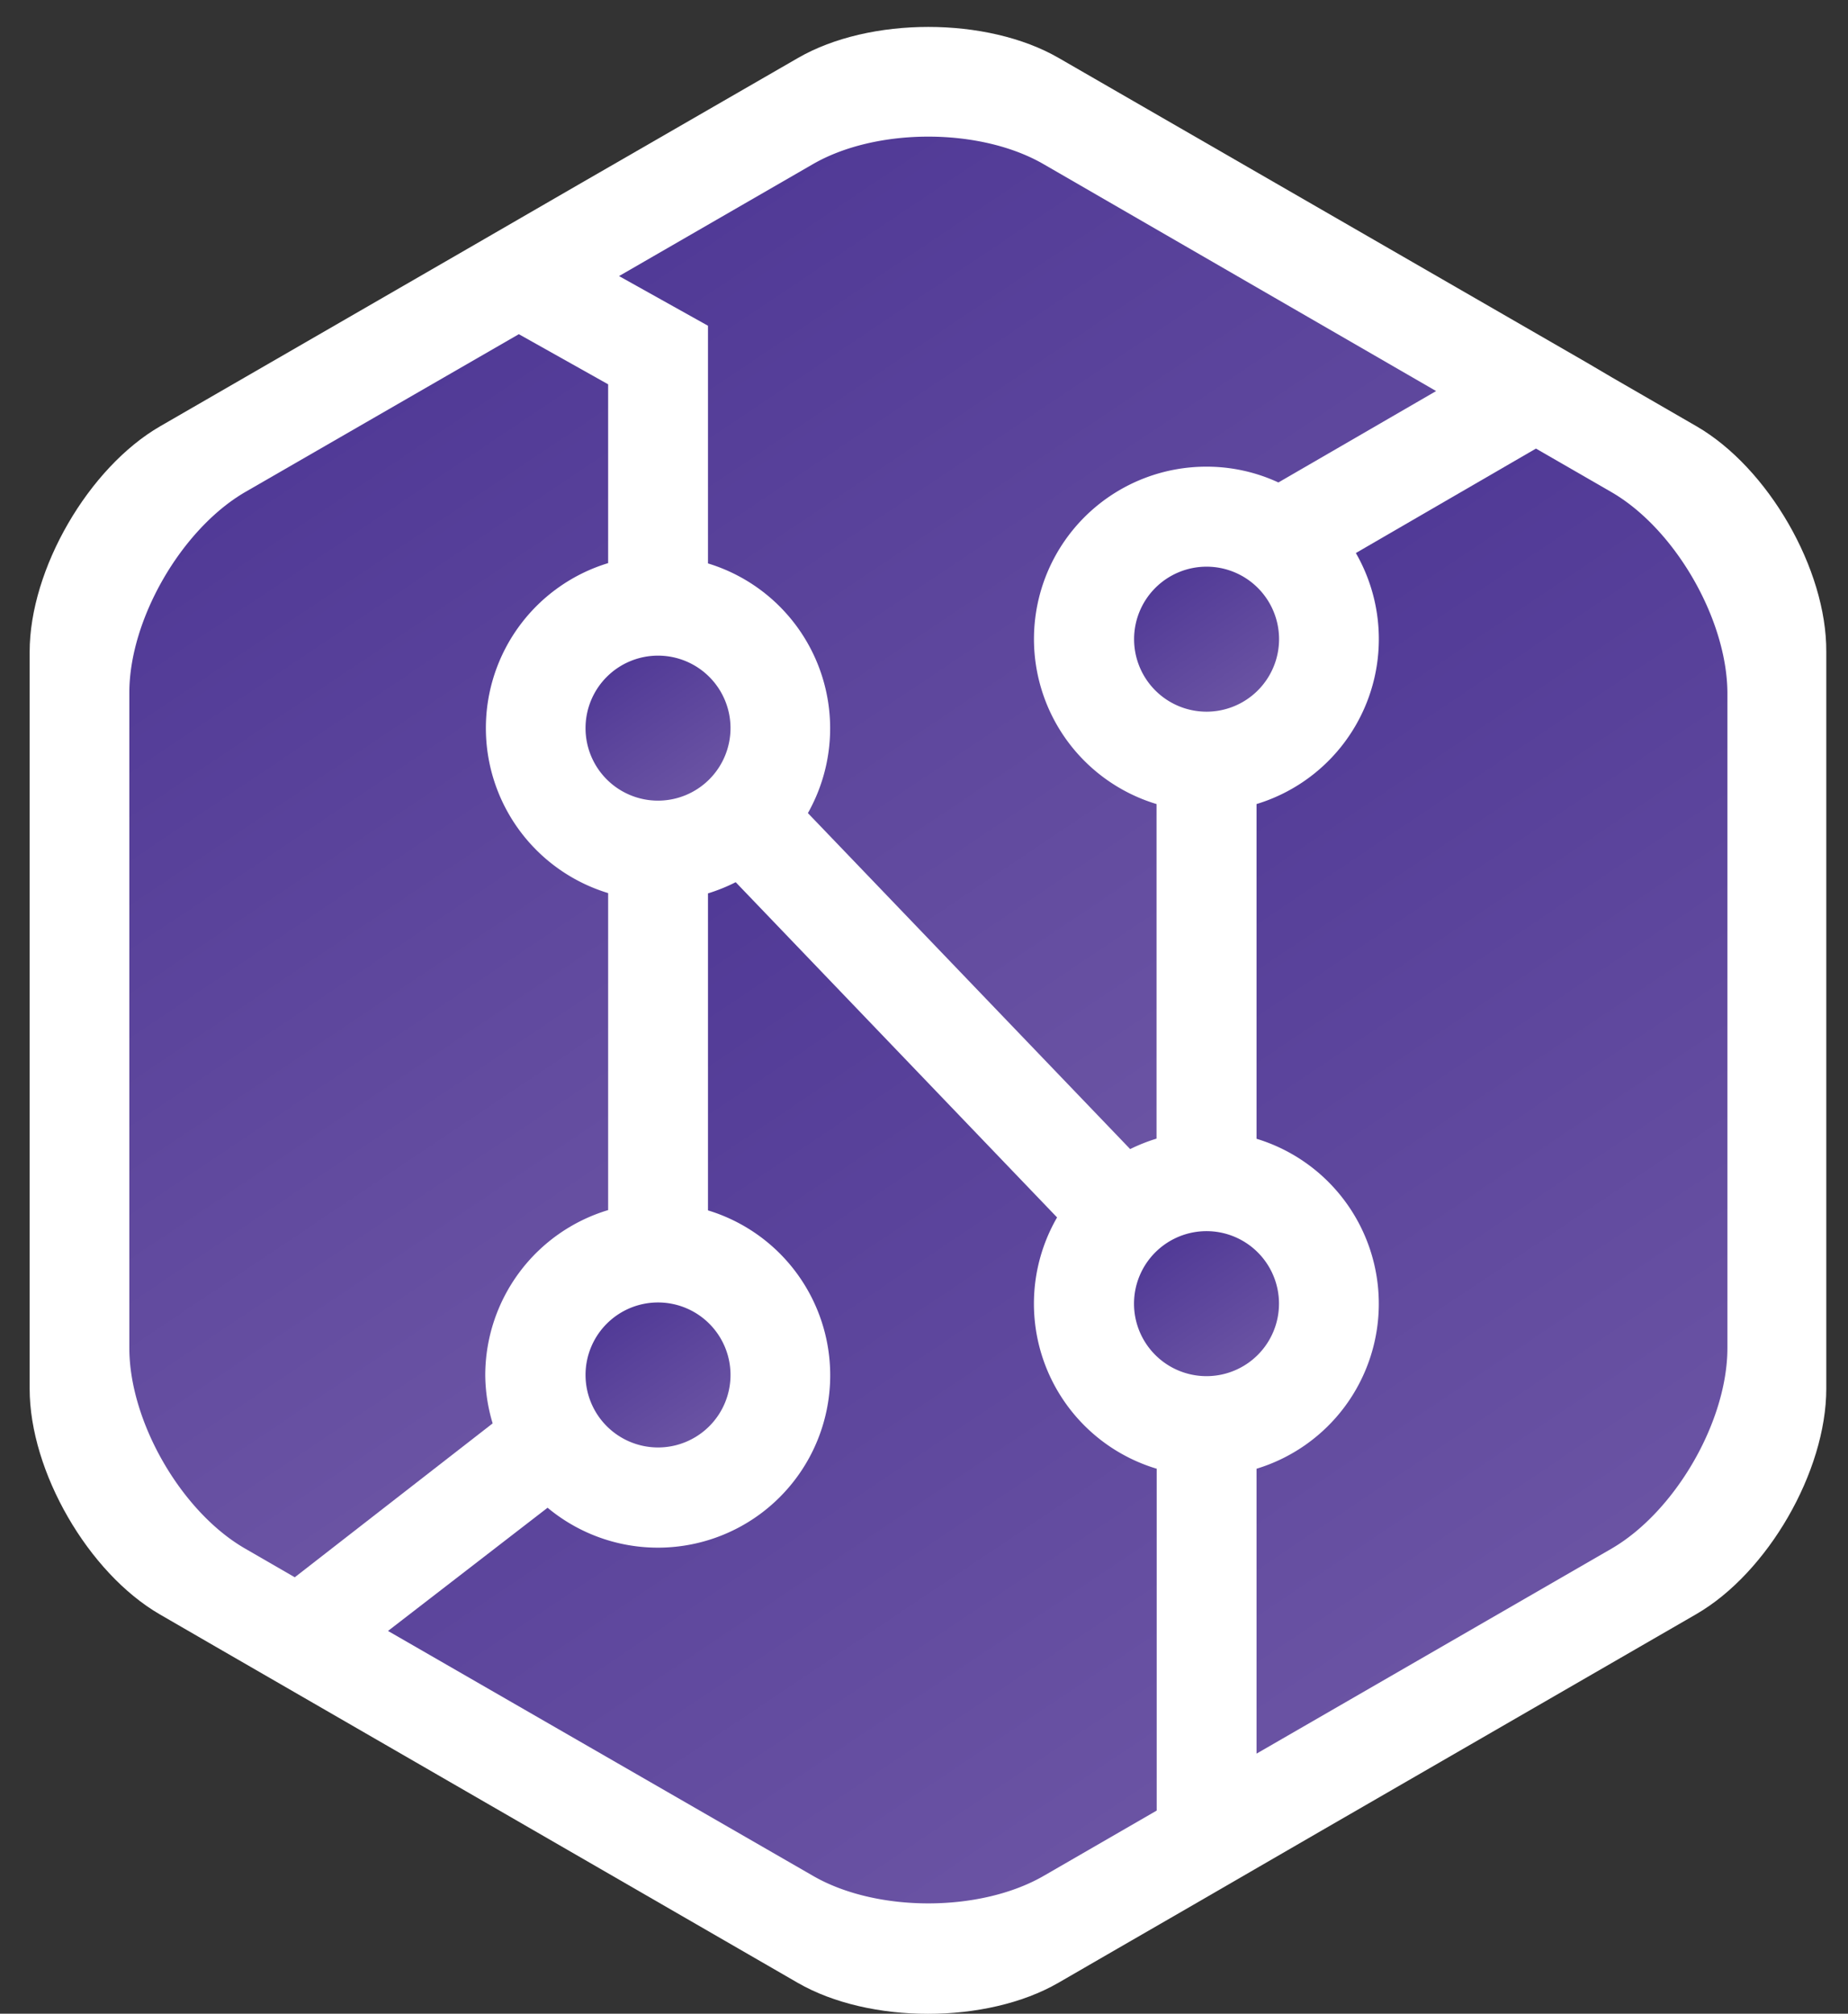 <svg id="Layer_1" data-name="Layer 1" xmlns="http://www.w3.org/2000/svg" xmlns:xlink="http://www.w3.org/1999/xlink" viewBox="0 0 249.33 271.63"><rect x="0" y="0" width="249.33" height="271.63" fill="#333333" stroke="none"/><defs><style>.cls-1{fill:#fff;}.cls-2{fill:url(#linear-gradient);}.cls-3{fill:url(#linear-gradient-2);}.cls-4{fill:url(#linear-gradient-3);}.cls-5{fill:url(#linear-gradient-4);}.cls-6{fill:url(#linear-gradient-5);}.cls-7{fill:url(#linear-gradient-6);}.cls-8{fill:url(#linear-gradient-7);}.cls-9{fill:url(#linear-gradient-8);}</style><linearGradient id="linear-gradient" x1="174.6" y1="166.85" x2="155.23" y2="195.73" gradientTransform="matrix(1, 0, 0, -1, 0, 270.67)" gradientUnits="userSpaceOnUse"><stop offset="0" stop-color="#7962ab"/><stop offset="1" stop-color="#4c3594"/></linearGradient><linearGradient id="linear-gradient-2" x1="174.6" y1="77.19" x2="155.23" y2="106.08" xlink:href="#linear-gradient"/><linearGradient id="linear-gradient-3" x1="129.86" y1="30.02" x2="5.71" y2="215.17" xlink:href="#linear-gradient"/><linearGradient id="linear-gradient-4" x1="230.96" y1="70.78" x2="95.25" y2="273.16" xlink:href="#linear-gradient"/><linearGradient id="linear-gradient-5" x1="184.3" y1="-50.91" x2="49.04" y2="150.81" xlink:href="#linear-gradient"/><linearGradient id="linear-gradient-6" x1="271.24" y1="5.68" x2="141.7" y2="198.86" xlink:href="#linear-gradient"/><linearGradient id="linear-gradient-7" x1="100.59" y1="154.82" x2="81.23" y2="183.7" xlink:href="#linear-gradient"/><linearGradient id="linear-gradient-8" x1="100.6" y1="67.57" x2="81.23" y2="96.45" xlink:href="#linear-gradient"/></defs><title>Artboard 1</title><path class="cls-1" d="M228.89,57.5l-11.44-6.61h0l-3.4-2-17.34-10h0L142.82,7.81c-9.66-5.57-25.48-5.57-35.14,0L82.3,22.45h0l-3.94,2.27h0L63.09,33.55,21.61,57.5C11.95,63.08,4,76.78,4,87.94v99.39c0,11.16,7.91,24.85,17.57,30.44l7.52,4.35h0l14.17,8.18,64.38,37.17c9.66,5.57,25.48,5.57,35.14,0l7.94-4.59h0l9.13-5.27h0l18.54-10.73,50.44-29.13c9.66-5.57,17.57-19.27,17.57-30.44V87.91C246.46,76.78,238.55,63.09,228.89,57.5Z"/><path class="cls-2" d="M172.57,86.2A9.78,9.78,0,1,0,162.78,96,9.79,9.79,0,0,0,172.57,86.2Z"/><path class="cls-3" d="M153,175.85a9.78,9.78,0,1,0,9.78-9.78A9.79,9.79,0,0,0,153,175.85Z"/><path class="cls-4" d="M82.05,163.23V120.47a23.26,23.26,0,0,1,0-44.51V51.84L70,45.08,33.07,66.38c-8.58,5-15.62,17.15-15.62,27.06v88.39c0,9.93,7,22.09,15.62,27.06l6.7,3.87L66.47,192a22.85,22.85,0,0,1-1-6.56A23.28,23.28,0,0,1,82.05,163.23Z"/><path class="cls-5" d="M95.52,43.94V76A23.26,23.26,0,0,1,109,109.68L152.48,155a24,24,0,0,1,3.56-1.41V108.46a23.25,23.25,0,0,1,6.74-45.51,23,23,0,0,1,9.7,2.13l21.28-12.33L140.86,22.18c-8.58-5-22.65-5-31.25,0L83.52,37.24Z"/><path class="cls-6" d="M156,198.1a23.24,23.24,0,0,1-13.38-33.88L99.26,119a23.61,23.61,0,0,1-3.74,1.51v42.76a23.25,23.25,0,1,1-21.64,40.11L52.35,220l57.28,33c8.58,5,22.65,5,31.25,0l15.18-8.77V198.1Z"/><path class="cls-7" d="M217.41,66.38l-10.18-5.87-24.3,14.09a23.26,23.26,0,0,1-13.4,33.86v45.15a23.26,23.26,0,0,1,0,44.51v38.43l47.91-27.66c8.58-5,15.62-17.15,15.62-27.06V93.44C233,83.53,226,71.35,217.41,66.38Z"/><path class="cls-8" d="M98.56,98.22A9.78,9.78,0,1,0,88.77,108,9.79,9.79,0,0,0,98.56,98.22Z"/><path class="cls-9" d="M88.77,195.25A9.78,9.78,0,1,0,79,185.46,9.79,9.79,0,0,0,88.77,195.25Z"/></svg>